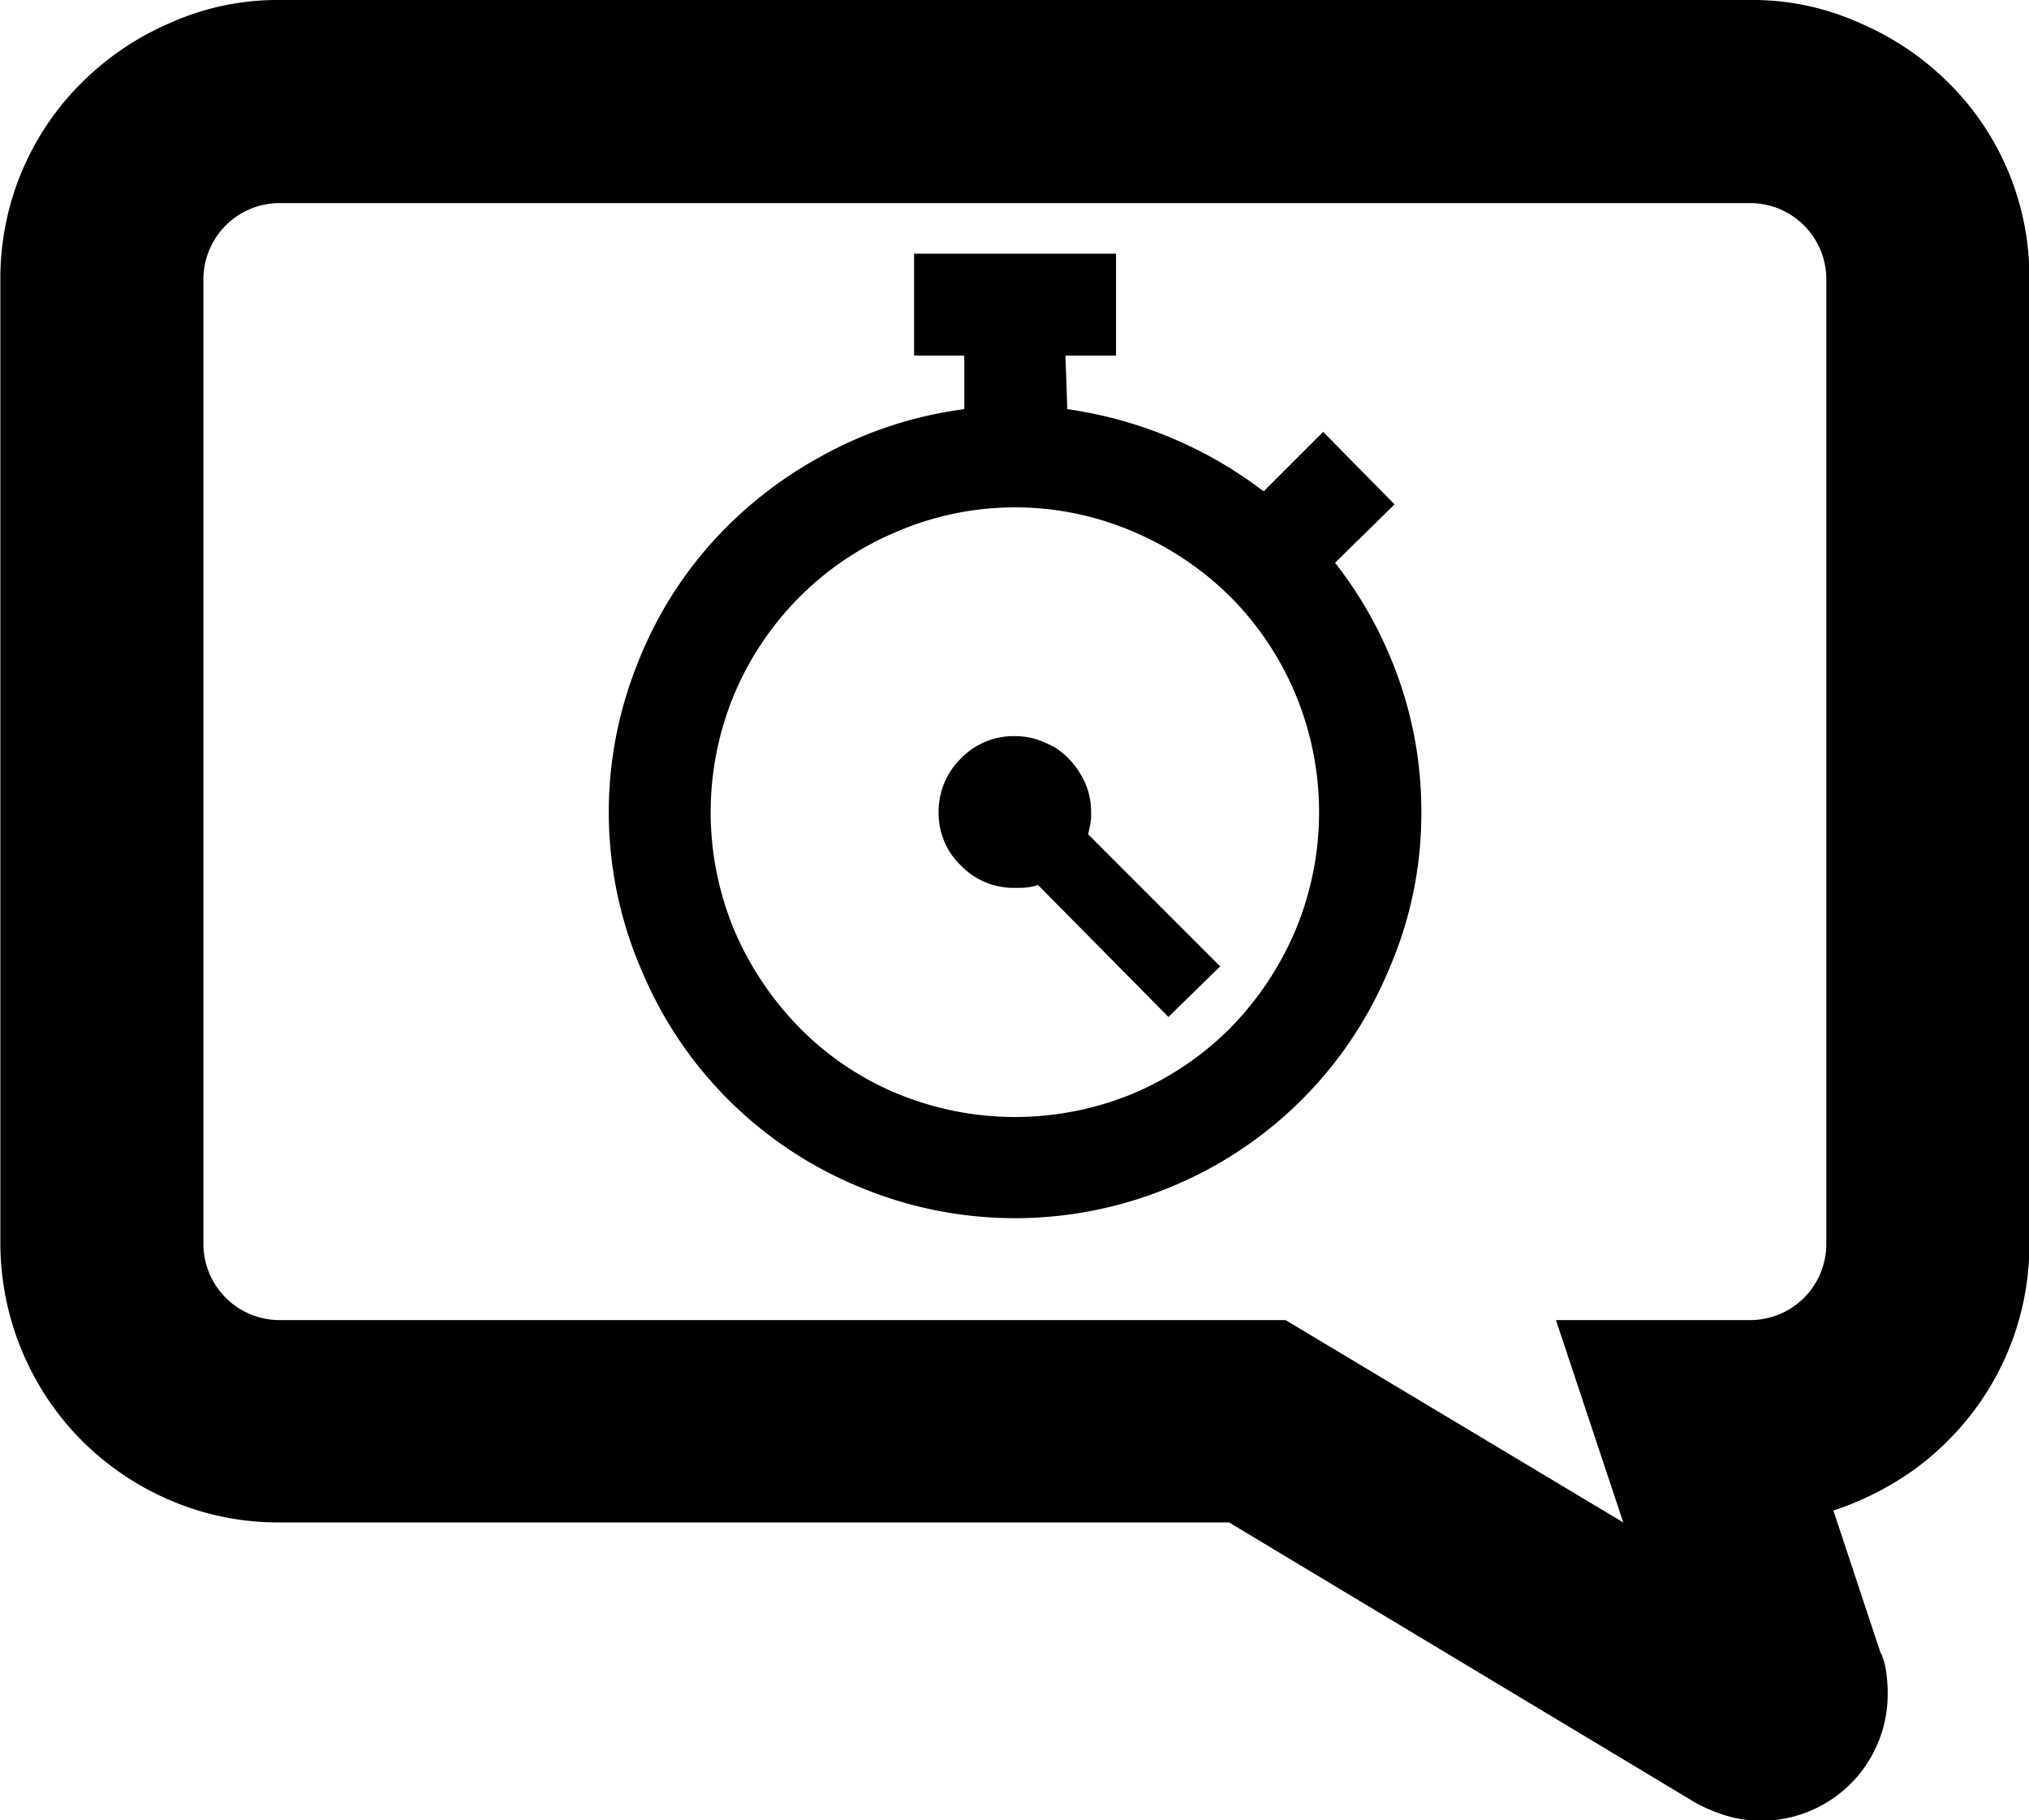 <svg xmlns="http://www.w3.org/2000/svg" width="54.56" height="48.94" viewBox="0 0 54.56 48.94">
  <defs>
    <style>
      .cls-1 {
        fill-rule: evenodd;
      }
    </style>
  </defs>
  <path id="_" data-name="" class="cls-1" d="M1381.18,2245.89a8.186,8.186,0,0,0,2.6-1.76,8.46,8.46,0,0,0,1.74-2.61,8.245,8.245,0,0,0,0-6.37,8.186,8.186,0,0,0-1.74-2.6,8.326,8.326,0,0,0-2.6-1.75,8.063,8.063,0,0,0-6.39,0,8.1,8.1,0,0,0-2.6,1.75,8.212,8.212,0,0,0-1.75,2.6,8.245,8.245,0,0,0,0,6.37,8.488,8.488,0,0,0,1.75,2.61,7.969,7.969,0,0,0,2.6,1.76,8.3,8.3,0,0,0,6.39,0h0Zm-4.56-19.83h-1.35v-2.74h5.43v2.74h-1.36l0.05,1.44a11.313,11.313,0,0,1,5.28,2.21l1.6-1.6,1.92,1.95-1.6,1.57a10.936,10.936,0,0,1,1.7,3.09,10.647,10.647,0,0,1,.62,3.63,10.475,10.475,0,0,1-.88,4.23,10.784,10.784,0,0,1-5.81,5.81,10.857,10.857,0,0,1-8.47,0,10.784,10.784,0,0,1-5.81-5.81,10.688,10.688,0,0,1-.13-8.18,10.672,10.672,0,0,1,2.01-3.3,11.086,11.086,0,0,1,3.02-2.37,10.773,10.773,0,0,1,3.78-1.23v-1.44Zm21.13,25.93a2.049,2.049,0,0,0,2.05-2.05v-25.93a2.049,2.049,0,0,0-2.05-2.05h-39.54a2.049,2.049,0,0,0-2.05,2.05v25.93a2.049,2.049,0,0,0,2.05,2.05h27.05l9.08,5.44-1.81-5.44h5.22Zm3.52,8.95a1.817,1.817,0,0,1,.14.52,3.685,3.685,0,0,1,.04.58,3.4,3.4,0,0,1-3.41,3.41,3.391,3.391,0,0,1-.91-0.13,4.5,4.5,0,0,1-.84-0.35l-12.55-7.54h-25.53a7.374,7.374,0,0,1-2.93-.59,7.612,7.612,0,0,1-2.38-1.6,7.544,7.544,0,0,1-2.2-5.3v-25.93a7.4,7.4,0,0,1,2.2-5.3,7.612,7.612,0,0,1,2.38-1.6,7.057,7.057,0,0,1,2.93-.61h39.54a6.991,6.991,0,0,1,2.93.61,7.656,7.656,0,0,1,2.39,1.6,7.341,7.341,0,0,1,2.19,5.3v25.93a7.424,7.424,0,0,1-1.47,4.46,7.641,7.641,0,0,1-1.67,1.64,8.188,8.188,0,0,1-2.13,1.07l1.28,3.86v-0.03Zm-22.22-24.35a2.132,2.132,0,0,1,.7.73,1.92,1.92,0,0,1,.28,1.03,1.514,1.514,0,0,1-.02.3c-0.02.1-.04,0.19-0.06,0.28l3.55,3.55-1.39,1.36-3.51-3.55a1.247,1.247,0,0,1-.31.07c-0.1.01-.2,0.01-0.31,0.01a1.97,1.97,0,0,1-1.45-.6,1.936,1.936,0,0,1-.6-1.42,1.993,1.993,0,0,1,.6-1.46,1.97,1.97,0,0,1,1.45-.6,2.048,2.048,0,0,1,.56.08,2.906,2.906,0,0,1,.51.22h0Z" transform="translate(-1350.69 -2216.5)"/>
</svg>
